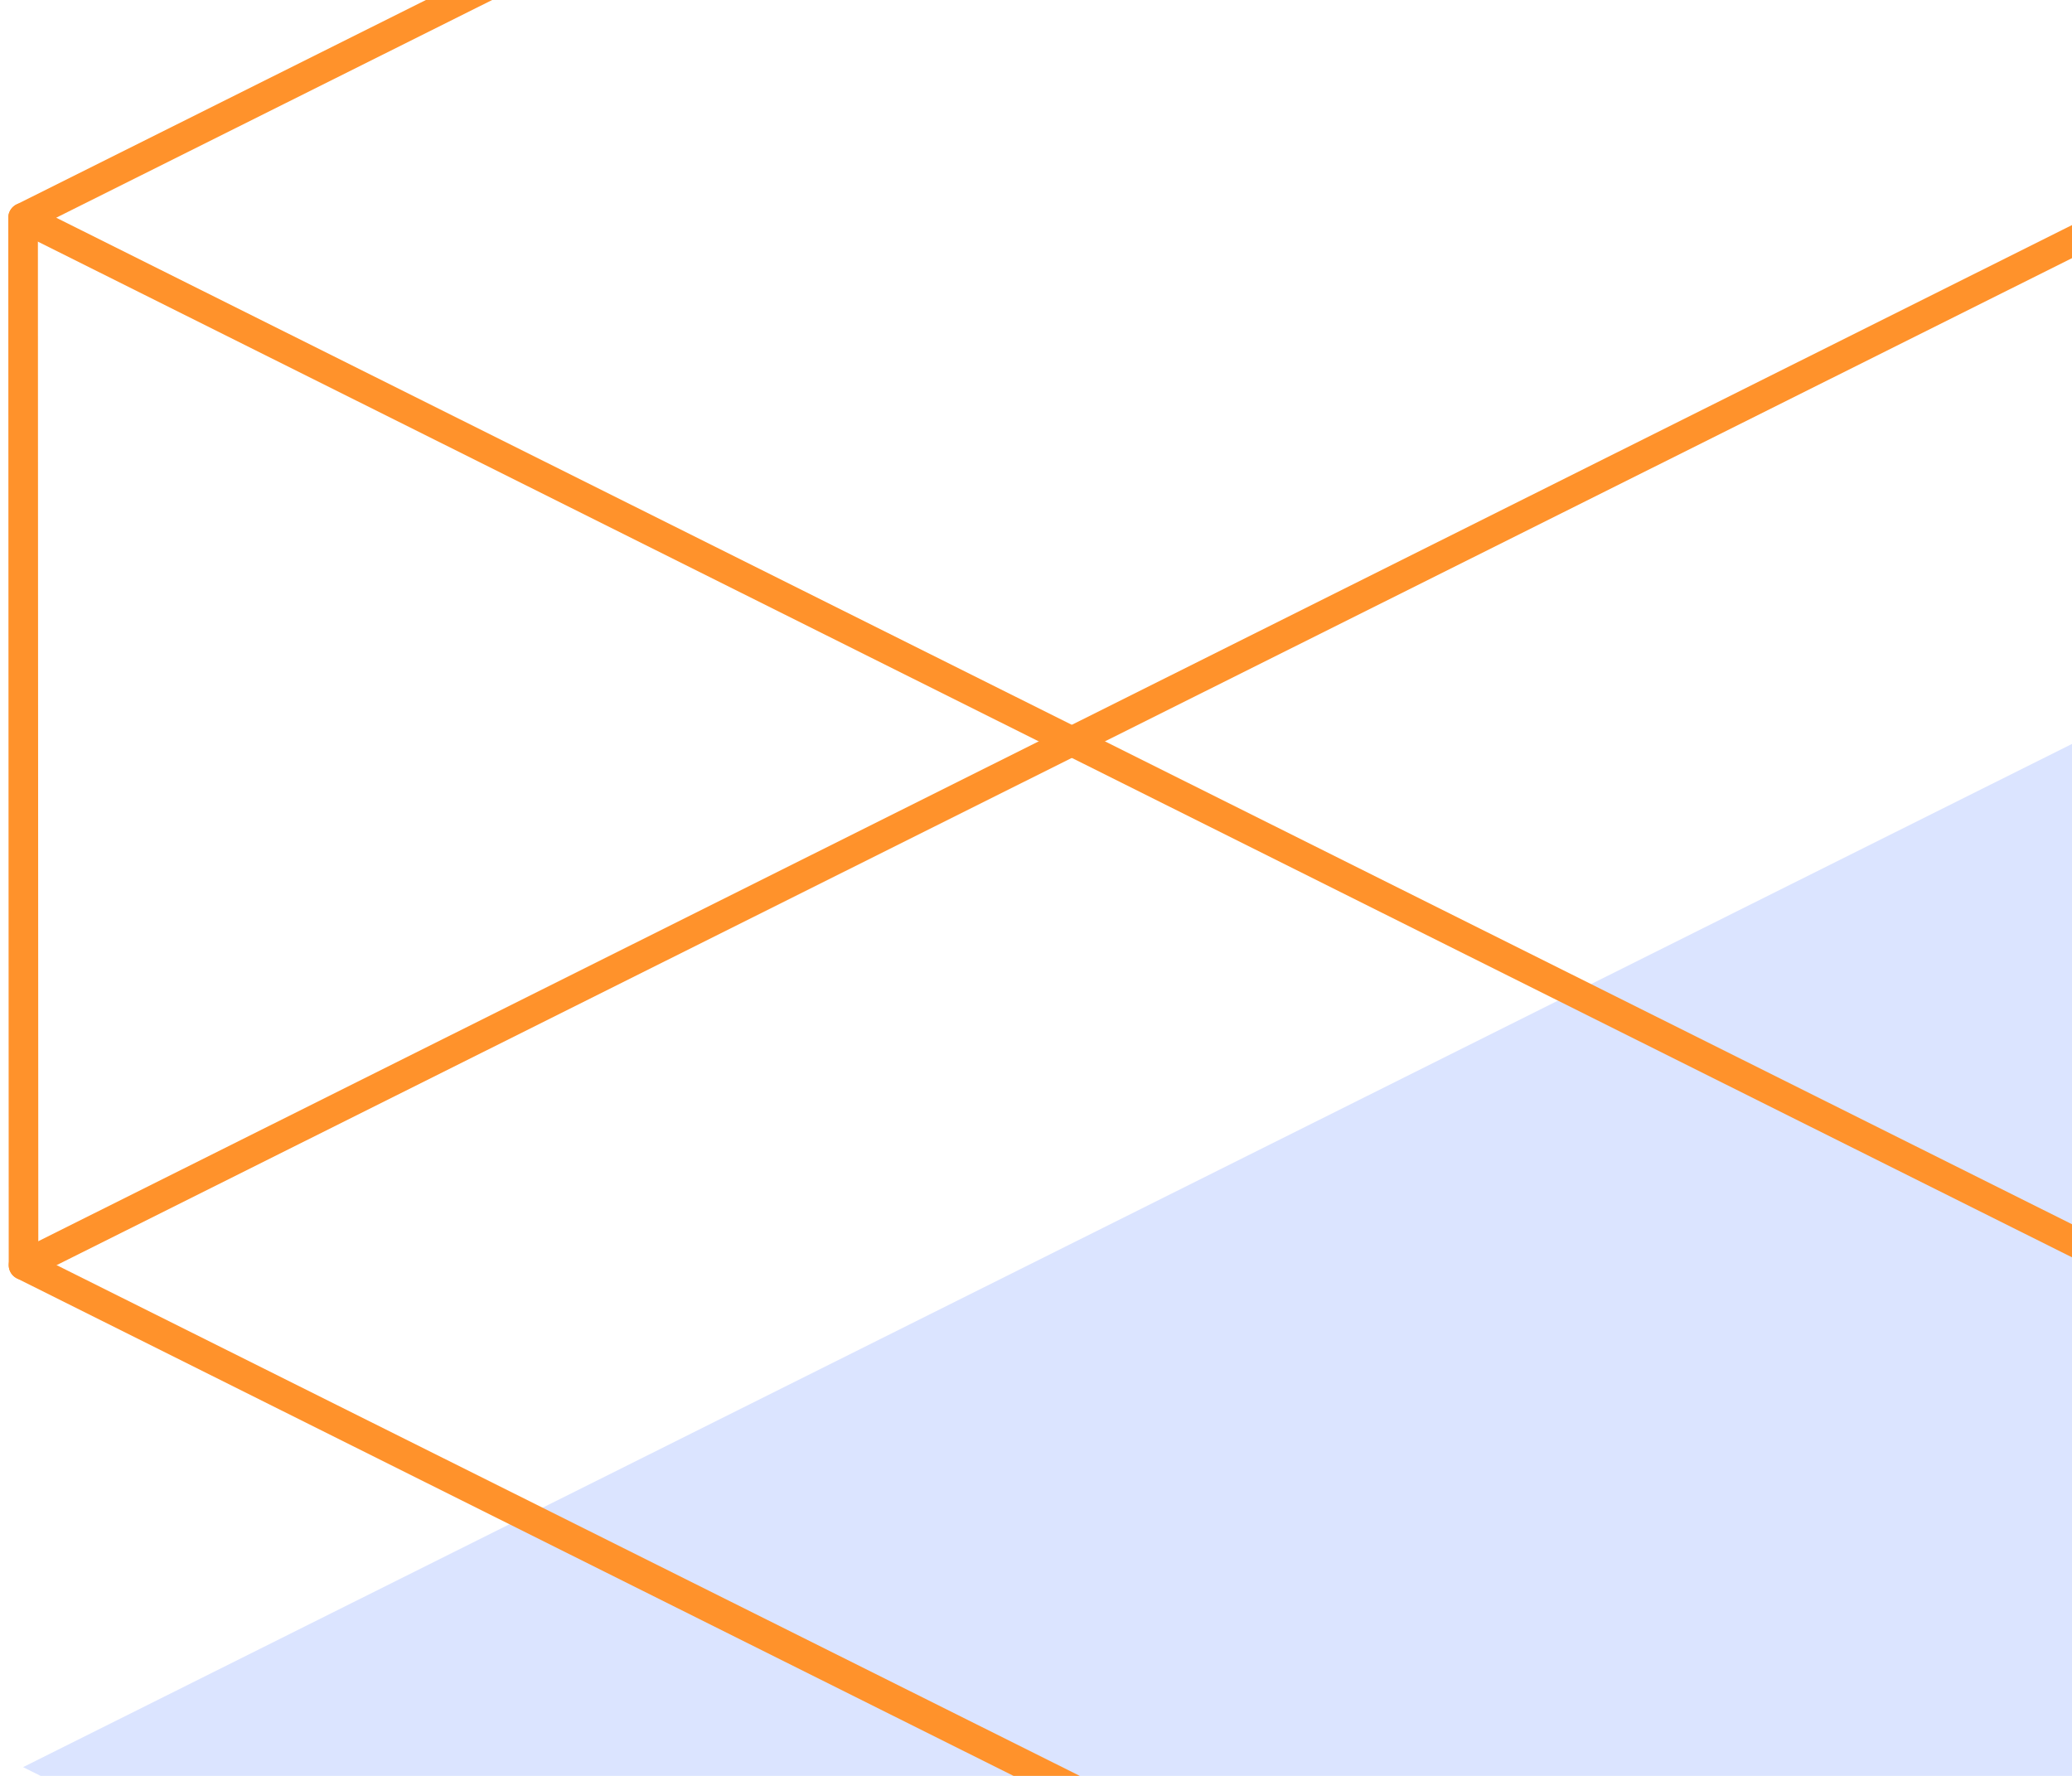 <svg  viewBox="0 0 140 120" fill="none" xmlns="http://www.w3.org/2000/svg">
<path d="M1.56 119.409L143.295 48.623L285 119.418L143.265 190.17L1.56 119.409Z" fill="#DBE4FF"/>
<path d="M1.56 14.711L143.295 -56.076L285 14.719L143.265 85.472L1.56 14.711Z" stroke="#FF922B" stroke-width="2" stroke-linecap="round" stroke-linejoin="round"/>
<path d="M1.56 14.71L1.589 85.488L143.295 156.232L284.961 85.471L285 14.719" stroke="#FF922B" stroke-width="2" stroke-linecap="round" stroke-linejoin="round"/>
<path d="M1.59 85.488L143.335 14.659L284.962 85.471" stroke="#FF922B" stroke-width="2" stroke-linecap="round" stroke-linejoin="round"/>
</svg>
